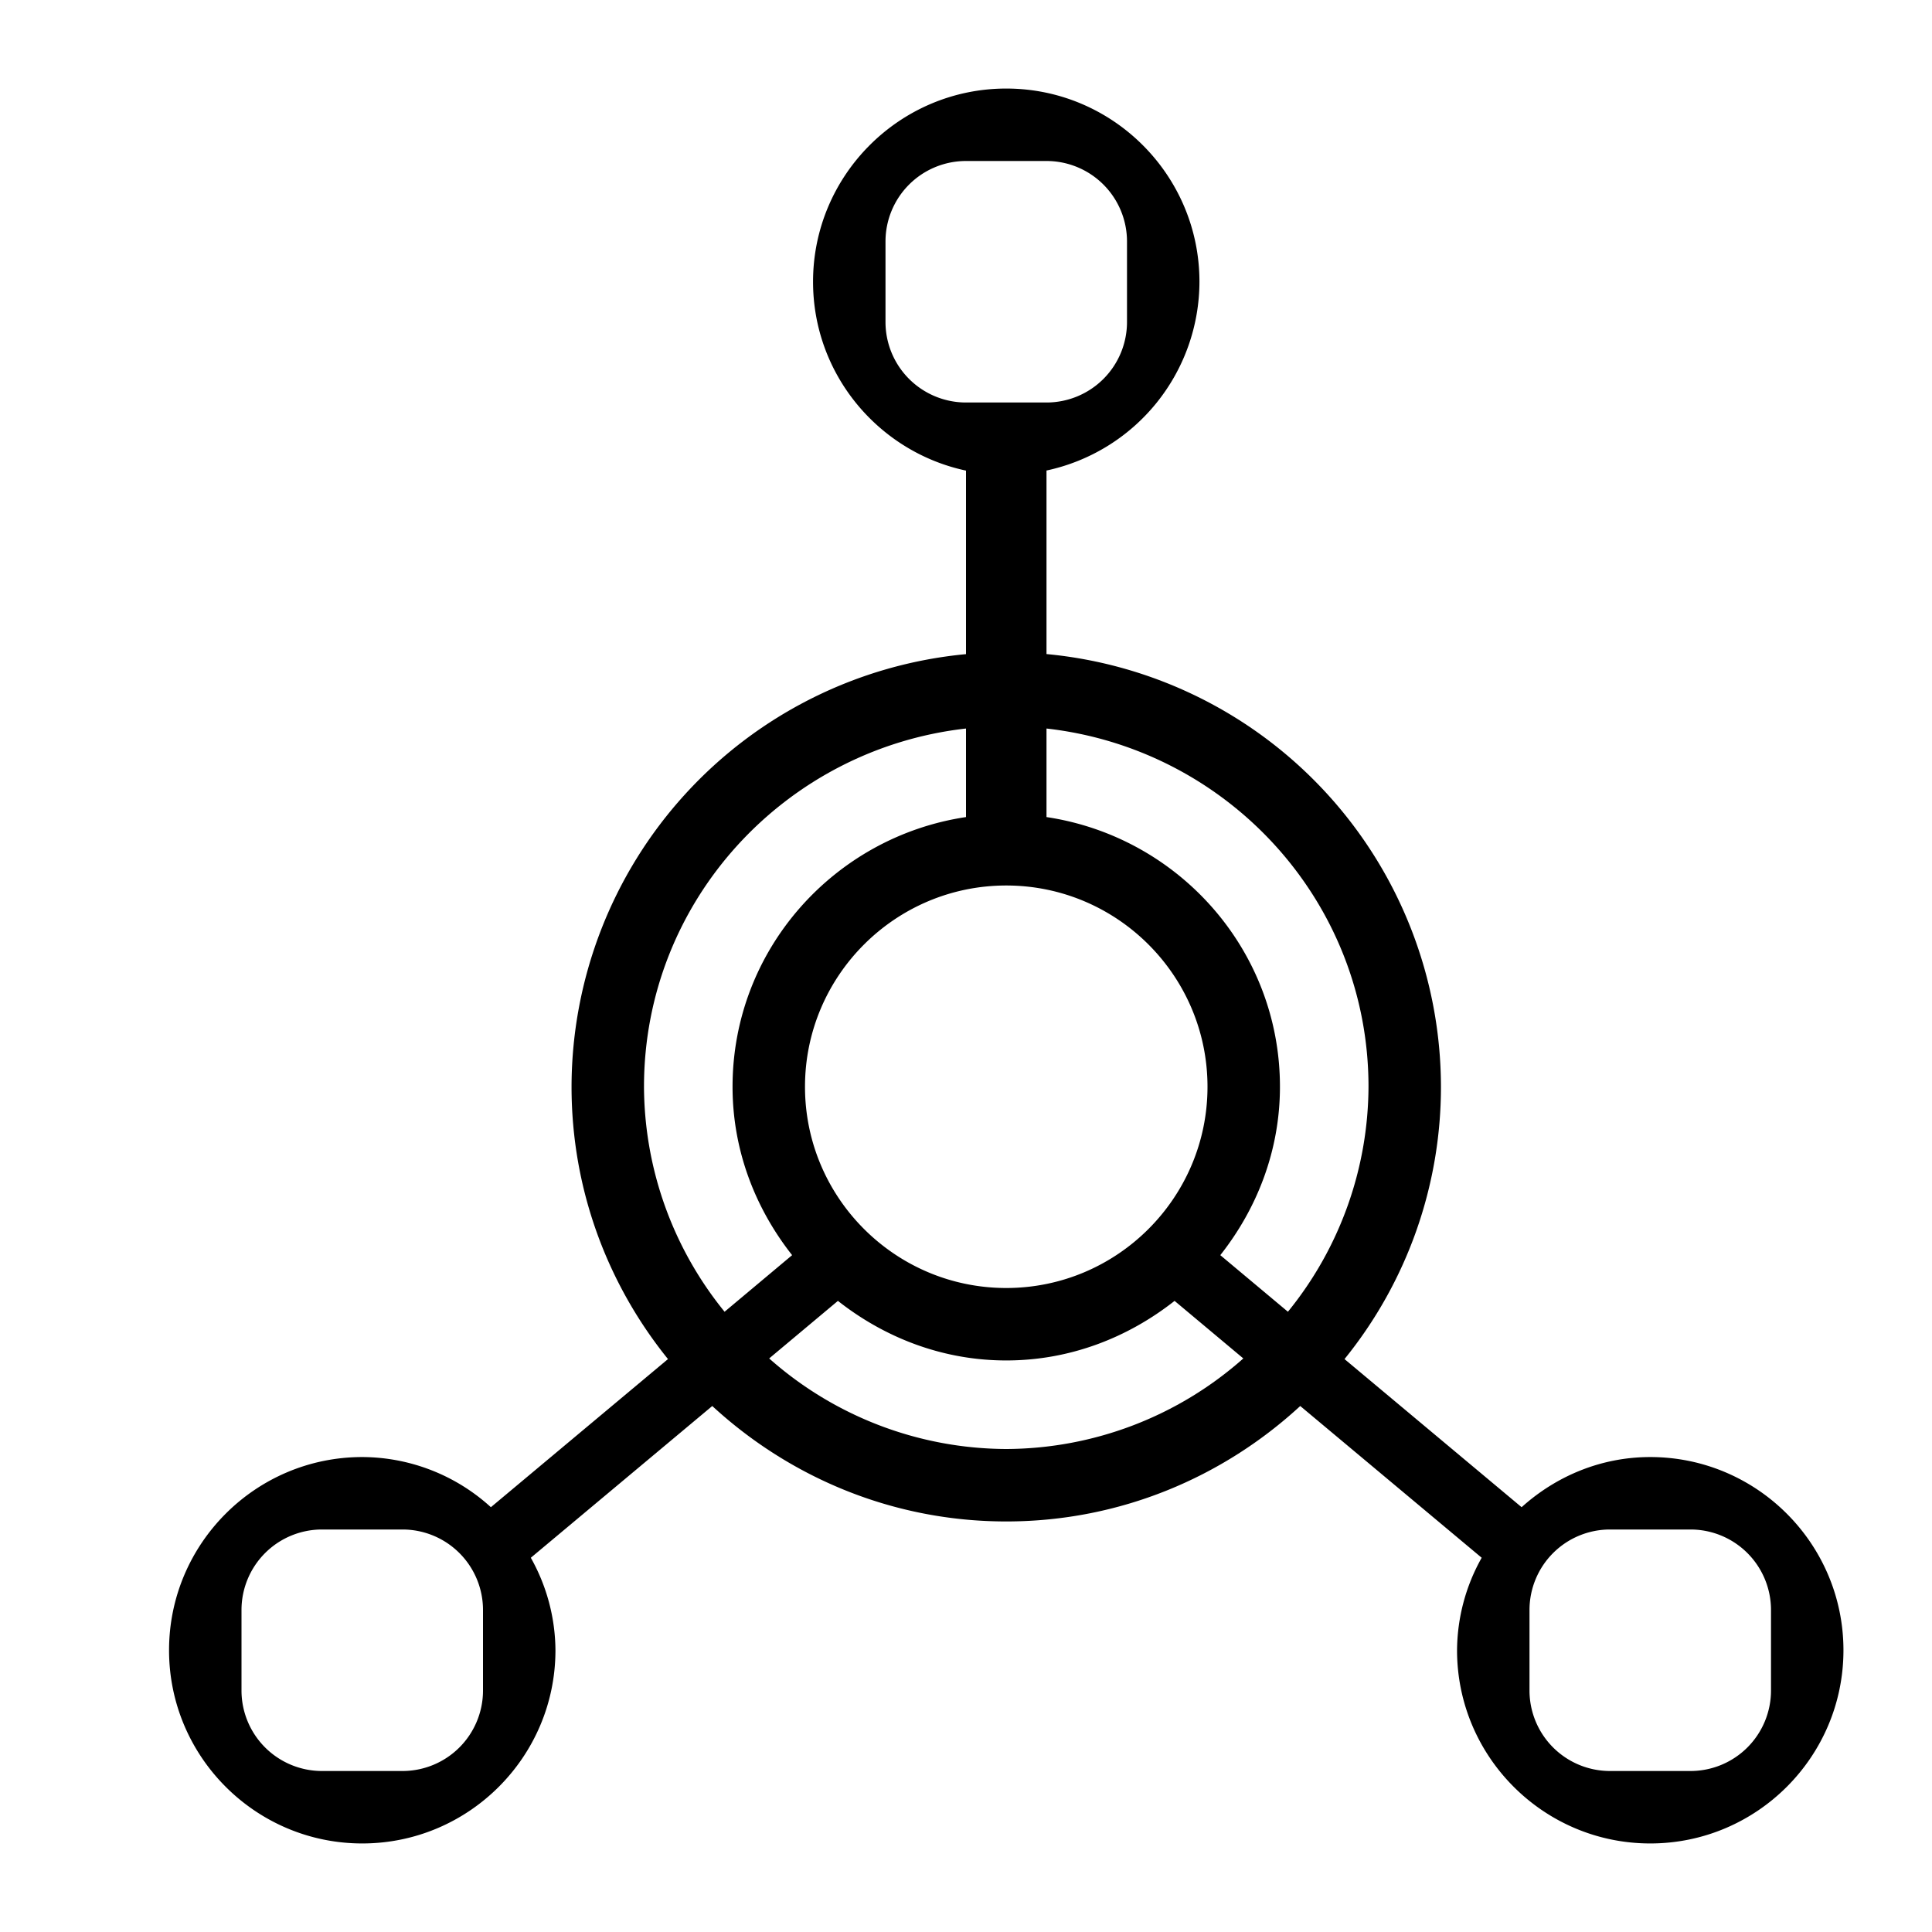 <svg id="icons" xmlns="http://www.w3.org/2000/svg" viewBox="0 0 24 24"><path d="M20.5 18.1c-.616 0-1.173.24-1.598.623l-2.2-1.84A5.371 5.371 0 0 0 17.9 13.5 5.406 5.406 0 0 0 13 8.125v-2.28A2.403 2.403 0 0 0 14.9 3.5c0-1.324-1.077-2.4-2.4-2.4s-2.4 1.076-2.4 2.4c0 1.152.816 2.115 1.9 2.346v2.28A5.406 5.406 0 0 0 7.1 13.5c0 1.28.45 2.457 1.198 3.383l-2.2 1.84A2.382 2.382 0 0 0 4.5 18.1c-1.323 0-2.4 1.076-2.4 2.4s1.077 2.4 2.4 2.4 2.4-1.076 2.4-2.4a2.37 2.37 0 0 0-.306-1.149l2.254-1.885c.963.887 2.243 1.434 3.652 1.434s2.69-.547 3.652-1.434l2.254 1.885A2.37 2.37 0 0 0 18.1 20.5c0 1.324 1.077 2.4 2.4 2.4s2.4-1.076 2.4-2.4-1.077-2.4-2.4-2.4zM17 13.5a4.455 4.455 0 0 1-1.001 2.795l-.84-.703c.457-.579.741-1.3.741-2.092 0-1.703-1.263-3.105-2.9-3.35v-1.1c2.244.253 4 2.14 4 4.45zm-7 0c0-1.379 1.122-2.5 2.5-2.5s2.5 1.121 2.5 2.5-1.122 2.5-2.5 2.5-2.5-1.121-2.5-2.5zM11 4V3a1 1 0 0 1 1-1h1a1 1 0 0 1 1 1v1a1 1 0 0 1-1 1h-1a1 1 0 0 1-1-1zm-3 9.5c0-2.31 1.756-4.197 4-4.45v1.1c-1.637.245-2.9 1.647-2.9 3.35 0 .793.284 1.513.74 2.092l-.839.703A4.455 4.455 0 0 1 8 13.5zM6 21a1 1 0 0 1-1 1H4a1 1 0 0 1-1-1v-1a1 1 0 0 1 1-1h1a1 1 0 0 1 1 1v1zm6.5-3a4.461 4.461 0 0 1-2.945-1.125l.854-.715c.579.456 1.299.74 2.091.74s1.512-.284 2.091-.74l.854.715A4.461 4.461 0 0 1 12.5 18zm9.5 3a1 1 0 0 1-1 1h-1a1 1 0 0 1-1-1v-1a1 1 0 0 1 1-1h1a1 1 0 0 1 1 1v1z"/><path fill="none" d="M0 0h24v24H0z"/></svg>